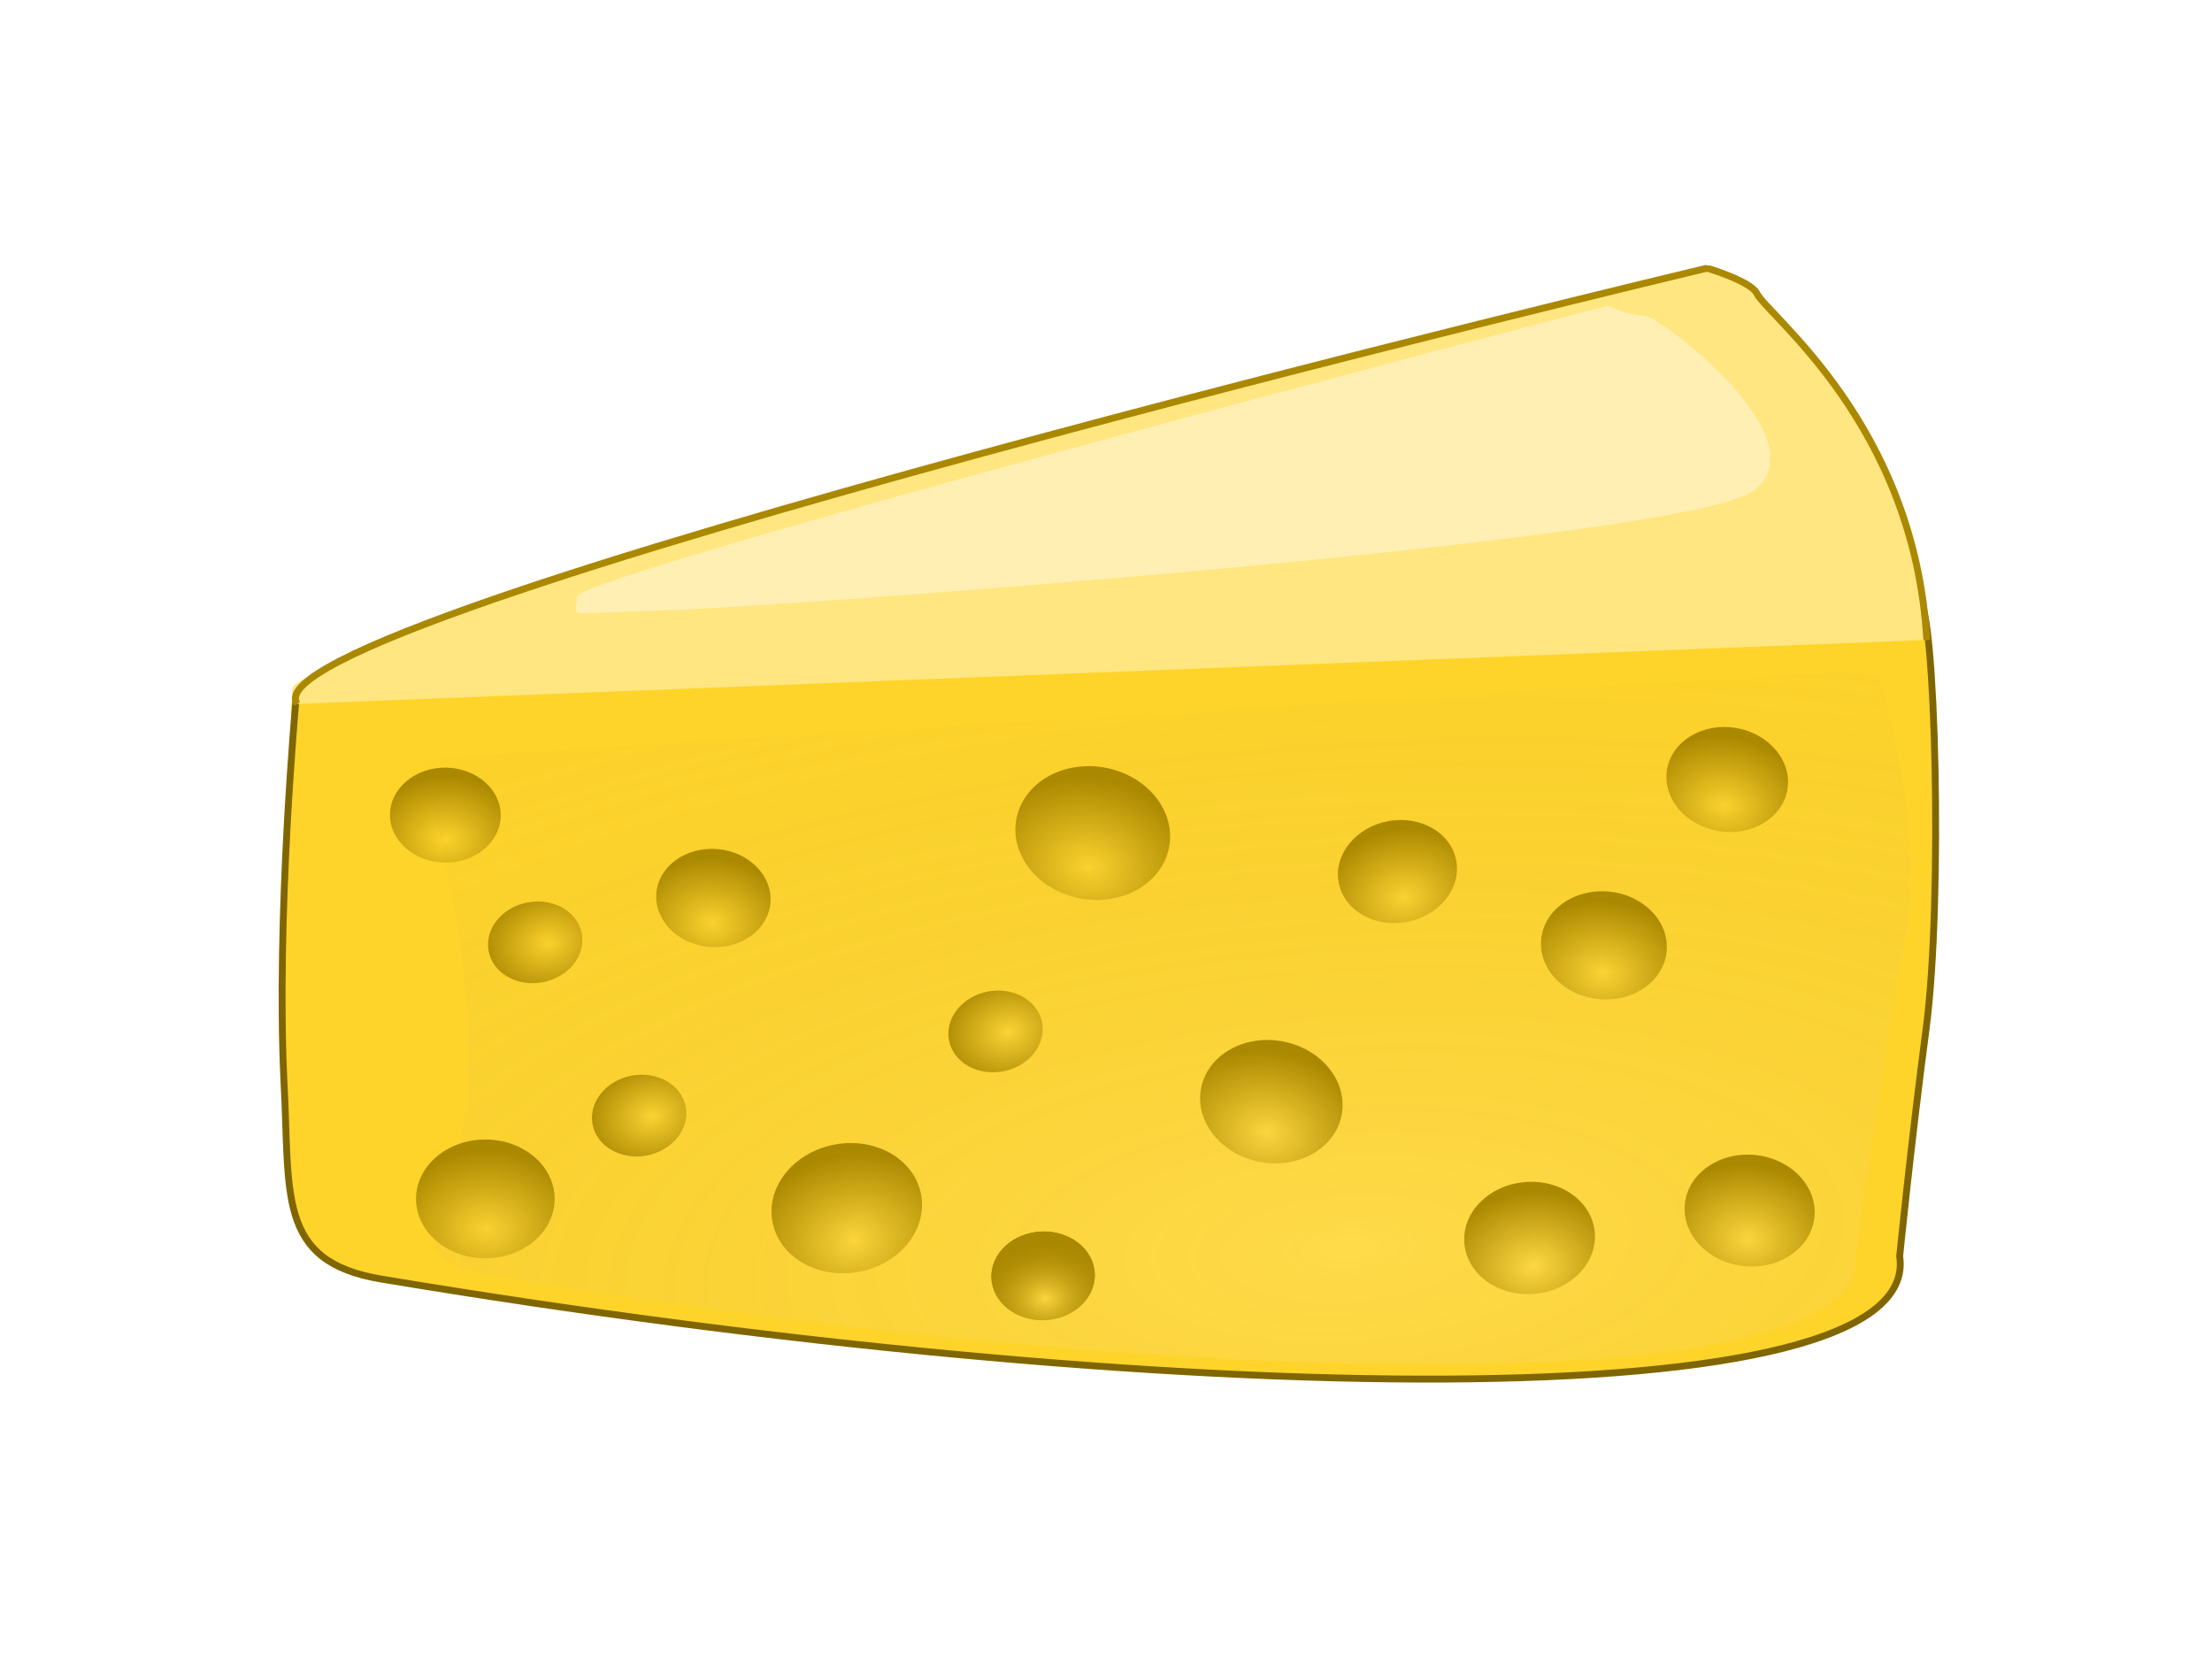 <svg 
   xmlns:dc="http://purl.org/dc/elements/1.1/"
   xmlns:cc="http://creativecommons.org/ns#"
   xmlns:rdf="http://www.w3.org/1999/02/22-rdf-syntax-ns#"
   xmlns:svg="http://www.w3.org/2000/svg"
   xmlns="http://www.w3.org/2000/svg"
   xmlns:xlink="http://www.w3.org/1999/xlink"
   xmlns:sodipodi="http://sodipodi.sourceforge.net/DTD/sodipodi-0.dtd"
   xmlns:inkscape="http://www.inkscape.org/namespaces/inkscape"
   id="svg2"
   sodipodi:docname="cheese_wedge.svg"
   viewBox="0 0 256 256"
   version="1.1"
   inkscape:version="0.92.4 (5da689c313, 2019-01-14)"
   width="80px"
   height="60px">
  <title
     id="title847">Cheese Wedge</title>
  <defs
     id="defs4">
    <linearGradient
       id="linearGradient3010">
      <stop
         id="stop3014"
         style="stop-color:#aa8800;stop-opacity:0"
         offset="0" />
      <stop
         id="stop3012"
         style="stop-color:#aa8800"
         offset="1" />
    </linearGradient>
    <radialGradient
       id="radialGradient3016"
       xlink:href="#linearGradient3010"
       gradientUnits="userSpaceOnUse"
       cy="613.06"
       cx="511.88"
       gradientTransform="matrix(1.429,2.3955e-6,-1.9164e-6,1.143,-219.38,-88.302)"
       r="10.079"
       inkscape:collect="always" />
    <radialGradient
       id="radialGradient3082"
       xlink:href="#linearGradient3010"
       gradientUnits="userSpaceOnUse"
       cy="609.75"
       cx="513.57"
       gradientTransform="matrix(1.429,2.3955e-6,-1.9164e-6,1.143,-219.38,-88.302)"
       r="10.079"
       inkscape:collect="always" />
    <filter
       id="filter3901"
       height="1.535"
       width="1.155"
       y="-0.268"
       x="-0.078"
       inkscape:collect="always"
       style="color-interpolation-filters:sRGB">
      <feGaussianBlur
         id="feGaussianBlur3903"
         stdDeviation="5.623"
         inkscape:collect="always" />
    </filter>
    <radialGradient
       id="radialGradient3913"
       gradientUnits="userSpaceOnUse"
       cy="966.26"
       cx="644.85"
       gradientTransform="matrix(-0.067,-1.039,2.537,-0.163,-1770.7,1751)"
       r="105.88"
       inkscape:collect="always">
      <stop
         id="stop3909"
         style="stop-color:#ffffff"
         offset="0" />
      <stop
         id="stop3911"
         style="stop-color:#806600;stop-opacity:0"
         offset="1" />
    </radialGradient>
    <filter
       id="filter3919"
       inkscape:collect="always"
       style="color-interpolation-filters:sRGB">
      <feGaussianBlur
         id="feGaussianBlur3921"
         stdDeviation="2.356"
         inkscape:collect="always" />
    </filter>
    <radialGradient
       inkscape:collect="always"
       xlink:href="#linearGradient3010"
       id="radialGradient872"
       gradientUnits="userSpaceOnUse"
       gradientTransform="matrix(1.429,2.3955e-6,-1.9164e-6,1.143,-219.38,-88.302)"
       cx="511.88"
       cy="613.06"
       r="10.079" />
    <radialGradient
       inkscape:collect="always"
       xlink:href="#linearGradient3010"
       id="radialGradient874"
       gradientUnits="userSpaceOnUse"
       gradientTransform="matrix(1.429,2.3955e-6,-1.9164e-6,1.143,-219.38,-88.302)"
       cx="511.88"
       cy="613.06"
       r="10.079" />
    <radialGradient
       inkscape:collect="always"
       xlink:href="#linearGradient3010"
       id="radialGradient876"
       gradientUnits="userSpaceOnUse"
       gradientTransform="matrix(1.429,2.3955e-6,-1.9164e-6,1.143,-219.38,-88.302)"
       cx="511.88"
       cy="613.06"
       r="10.079" />
    <radialGradient
       inkscape:collect="always"
       xlink:href="#linearGradient3010"
       id="radialGradient878"
       gradientUnits="userSpaceOnUse"
       gradientTransform="matrix(1.429,2.3955e-6,-1.9164e-6,1.143,-219.38,-88.302)"
       cx="511.88"
       cy="613.06"
       r="10.079" />
    <radialGradient
       inkscape:collect="always"
       xlink:href="#linearGradient3010"
       id="radialGradient880"
       gradientUnits="userSpaceOnUse"
       gradientTransform="matrix(1.429,2.3955e-6,-1.9164e-6,1.143,-219.38,-88.302)"
       cx="511.88"
       cy="613.06"
       r="10.079" />
    <radialGradient
       inkscape:collect="always"
       xlink:href="#linearGradient3010"
       id="radialGradient882"
       gradientUnits="userSpaceOnUse"
       gradientTransform="matrix(1.429,2.3955e-6,-1.9164e-6,1.143,-219.38,-88.302)"
       cx="511.88"
       cy="613.06"
       r="10.079" />
    <radialGradient
       inkscape:collect="always"
       xlink:href="#linearGradient3010"
       id="radialGradient884"
       gradientUnits="userSpaceOnUse"
       gradientTransform="matrix(1.429,2.3955e-6,-1.9164e-6,1.143,-219.38,-88.302)"
       cx="511.88"
       cy="613.06"
       r="10.079" />
    <radialGradient
       inkscape:collect="always"
       xlink:href="#linearGradient3010"
       id="radialGradient886"
       gradientUnits="userSpaceOnUse"
       gradientTransform="matrix(1.429,2.3955e-6,-1.9164e-6,1.143,-219.38,-88.302)"
       cx="511.88"
       cy="613.06"
       r="10.079" />
    <radialGradient
       inkscape:collect="always"
       xlink:href="#linearGradient3010"
       id="radialGradient888"
       gradientUnits="userSpaceOnUse"
       gradientTransform="matrix(1.429,2.3955e-6,-1.9164e-6,1.143,-219.38,-88.302)"
       cx="511.88"
       cy="613.06"
       r="10.079" />
    <radialGradient
       inkscape:collect="always"
       xlink:href="#linearGradient3010"
       id="radialGradient890"
       gradientUnits="userSpaceOnUse"
       gradientTransform="matrix(1.429,2.3955e-6,-1.9164e-6,1.143,-219.38,-88.302)"
       cx="511.88"
       cy="613.06"
       r="10.079" />
    <radialGradient
       inkscape:collect="always"
       xlink:href="#linearGradient3010"
       id="radialGradient892"
       gradientUnits="userSpaceOnUse"
       gradientTransform="matrix(1.429,2.3955e-6,-1.9164e-6,1.143,-219.38,-88.302)"
       cx="511.88"
       cy="613.06"
       r="10.079" />
    <radialGradient
       inkscape:collect="always"
       xlink:href="#linearGradient3010"
       id="radialGradient894"
       gradientUnits="userSpaceOnUse"
       gradientTransform="matrix(1.429,2.3955e-6,-1.9164e-6,1.143,-219.38,-88.302)"
       cx="511.88"
       cy="613.06"
       r="10.079" />
    <radialGradient
       inkscape:collect="always"
       xlink:href="#linearGradient3010"
       id="radialGradient896"
       gradientUnits="userSpaceOnUse"
       gradientTransform="matrix(1.429,2.3955e-6,-1.9164e-6,1.143,-219.38,-88.302)"
       cx="513.57"
       cy="609.75"
       r="10.079" />
    <radialGradient
       inkscape:collect="always"
       xlink:href="#linearGradient3010"
       id="radialGradient898"
       gradientUnits="userSpaceOnUse"
       gradientTransform="matrix(1.429,2.3955e-6,-1.9164e-6,1.143,-219.38,-88.302)"
       cx="513.57"
       cy="609.75"
       r="10.079" />
  </defs>
  <sodipodi:namedview
     id="base"
     bordercolor="#666666"
     inkscape:pageshadow="2"
     inkscape:window-y="-8"
     fit-margin-left="0"
     pagecolor="#ffffff"
     inkscape:window-height="1025"
     inkscape:window-maximized="1"
     inkscape:zoom="0.88536883"
     inkscape:window-x="-8"
     showgrid="false"
     borderopacity="1.0"
     inkscape:current-layer="layer1"
     inkscape:cx="302.52567"
     inkscape:cy="164.17955"
     fit-margin-top="0"
     fit-margin-right="0"
     fit-margin-bottom="0"
     inkscape:window-width="1920"
     inkscape:pageopacity="0.0"
     inkscape:document-units="px" />
  <g
     id="layer1"
     inkscape:label="Ebene 1"
     inkscape:groupmode="layer"
     transform="translate(-483.31,-703.37)">
    <g
       id="g870"
       transform="matrix(1.061,0,0,1.061,-27.575,-83.814)">
      <path
         d="m 687.55,780.94 c 0,0 -203.75,54.716 -203.75,61.196 0,6.48 -3.6,4.32 17.279,5.76 20.879,1.44 201.59,2.16 215.26,-10.799 13.679,-12.959 -17.999,-51.836 -21.598,-52.556 -3.6,-0.72 -7.199,-3.6 -7.199,-3.6 z"
         inkscape:connector-curvature="0"
         style="fill:#ffe680"
         id="path3099" />
      <path
         d="m 484.32,843.99 c 0,0 -2.852,31.385 -1.732,55.037 0.927,16.522 -1.147,26.365 14.138,28.918 114.84,19.158 224.47,20.751 220.86,-3.32 0,0 1.561,-15.744 3.841,-33.054 2.51,-19.06 1.27,-61.979 -0.961,-61.979"
         inkscape:connector-curvature="0"
         style="fill:#ffd42a;stroke:#806600;stroke-width:1px"
         sodipodi:nodetypes="ccccsc"
         id="path3006" />
      <path
         inkscape:connector-curvature="0"
         style="opacity:0.383;fill:url(#radialGradient3913);filter:url(#filter3919)"
         sodipodi:nodetypes="ccccsc"
         d="m 502.47,852.24 c 0,0 10.33,35.51 5.811,54.879 -3.771,15.277 -8.393,18.12 5.315,20.41 102.98,17.18 200.88,18.189 197.64,-3.397 0,0 3.95,-29.272 7.179,-46.059 3.228,-16.787 -4.176,-38.745 -4.176,-38.745"
         id="path3905" />
      <path
         d="m 721.53,835 c -1.813,-31.44 -23.149,-47.137 -24.761,-50.456 -0.805,-1.658 -7.102,-3.655 -7.268,-3.6 0,0 -213.77,50.938 -204.97,63.356"
         inkscape:connector-curvature="0"
         style="fill:#ffe680;stroke:#aa8800;stroke-width:1.005"
         sodipodi:nodetypes="cscc"
         id="path3004" />
      <ellipse
         ry="8.639"
         rx="10.079"
         cy="608.024"
         cx="511.884"
         transform="translate(0,308.27)"
         style="color:#000000;fill:url(#radialGradient872)"
         id="path3008" />
      <ellipse
         ry="8.639"
         rx="10.079"
         cy="608.024"
         cx="511.884"
         transform="matrix(0.823,0.072,-0.072,0.823,167.55,335.27)"
         style="color:#000000;fill:url(#radialGradient874)"
         id="path3020" />
      <ellipse
         ry="8.639"
         rx="10.079"
         cy="608.024"
         cx="511.884"
         transform="matrix(1.104,0.191,-0.191,1.104,151.24,94.055)"
         style="color:#000000;fill:url(#radialGradient876)"
         id="path3024" />
      <ellipse
         ry="8.639"
         rx="10.079"
         cy="608.024"
         cx="511.884"
         transform="matrix(1.015,0.188,-0.188,1.015,220.95,188.77)"
         style="color:#000000;fill:url(#radialGradient878)"
         id="path3032" />
      <ellipse
         ry="8.639"
         rx="10.079"
         cy="608.024"
         cx="511.884"
         transform="matrix(0.848,-0.159,0.159,0.848,113.79,434.47)"
         style="color:#000000;fill:url(#radialGradient880)"
         id="path3036" />
      <ellipse
         ry="8.639"
         rx="10.079"
         cy="608.024"
         cx="511.884"
         transform="matrix(0.905,0.088,-0.088,0.905,264.82,284.11)"
         style="color:#000000;fill:url(#radialGradient882)"
         id="path3040" />
      <ellipse
         ry="8.639"
         rx="10.079"
         cy="608.024"
         cx="511.884"
         transform="matrix(0.869,0.14,-0.14,0.869,332.8,255.26)"
         style="color:#000000;fill:url(#radialGradient884)"
         id="path3044" />
      <ellipse
         ry="8.639"
         rx="10.079"
         cy="608.024"
         cx="511.884"
         transform="matrix(0.935,0.093,-0.093,0.935,273.7,301.88)"
         style="color:#000000;fill:url(#radialGradient886)"
         id="path3048" />
      <ellipse
         ry="8.639"
         rx="10.079"
         cy="608.024"
         cx="511.884"
         transform="matrix(0.941,-0.079,0.079,0.941,134.04,390.26)"
         style="color:#000000;fill:url(#radialGradient888)"
         id="path3052" />
      <ellipse
         ry="8.639"
         rx="10.079"
         cy="608.024"
         cx="511.884"
         transform="matrix(0.746,-0.036,0.036,0.746,189.25,492.33)"
         style="color:#000000;fill:url(#radialGradient890)"
         id="path3056" />
      <ellipse
         ry="8.639"
         rx="10.079"
         cy="608.024"
         cx="511.884"
         transform="matrix(1.074,-0.188,0.188,1.074,-99.617,360.86)"
         style="color:#000000;fill:url(#radialGradient892)"
         id="path3064" />
      <ellipse
         ry="8.639"
         rx="10.079"
         cy="608.024"
         cx="511.884"
         transform="matrix(0.799,0.012,-0.012,0.799,104.37,368.52)"
         style="color:#000000;fill:url(#radialGradient894)"
         id="path3076" />
      <ellipse
         ry="8.639"
         rx="10.079"
         cy="608.024"
         cx="511.884"
         transform="matrix(0.672,-0.126,0.126,0.672,165.49,547.84)"
         style="color:#000000;fill:url(#radialGradient896)"
         id="path3084" />
      <ellipse
         ry="8.639"
         rx="10.079"
         cy="608.024"
         cx="511.884"
         transform="matrix(0.672,-0.126,0.126,0.672,113.66,560.08)"
         style="color:#000000;fill:url(#radialGradient898)"
         id="path3088" />
      <ellipse
         ry="8.639"
         rx="10.079"
         cy="608.024"
         cx="511.884"
         transform="matrix(0.672,-0.126,0.126,0.672,98.539,534.88)"
         style="color:#000000;fill:url(#radialGradient3082)"
         id="path3080" />
      <path
         inkscape:connector-curvature="0"
         transform="matrix(1,-0.075,0,0.682,-4.125,300.81)"
         style="opacity:0.776;fill:#fff6d5;filter:url(#filter3901)"
         d="m 679.22,786.7 c 0,0 -149.88,40.753 -149.88,45.58 0,4.826 -2.648,3.217 12.71,4.29 15.358,1.073 148.29,1.609 158.35,-8.043 10.062,-9.652 -13.24,-38.609 -15.888,-39.145 -2.648,-0.536 -5.296,-2.681 -5.296,-2.681 z"
         id="path3092" />
      <ellipse
         ry="8.639"
         rx="10.079"
         cy="608.024"
         cx="511.884"
         transform="matrix(0.746,-0.036,0.036,0.746,189.25,492.33)"
         style="color:#000000;fill:url(#radialGradient3016)"
         id="path3094" />
    </g>
  </g>
</svg>